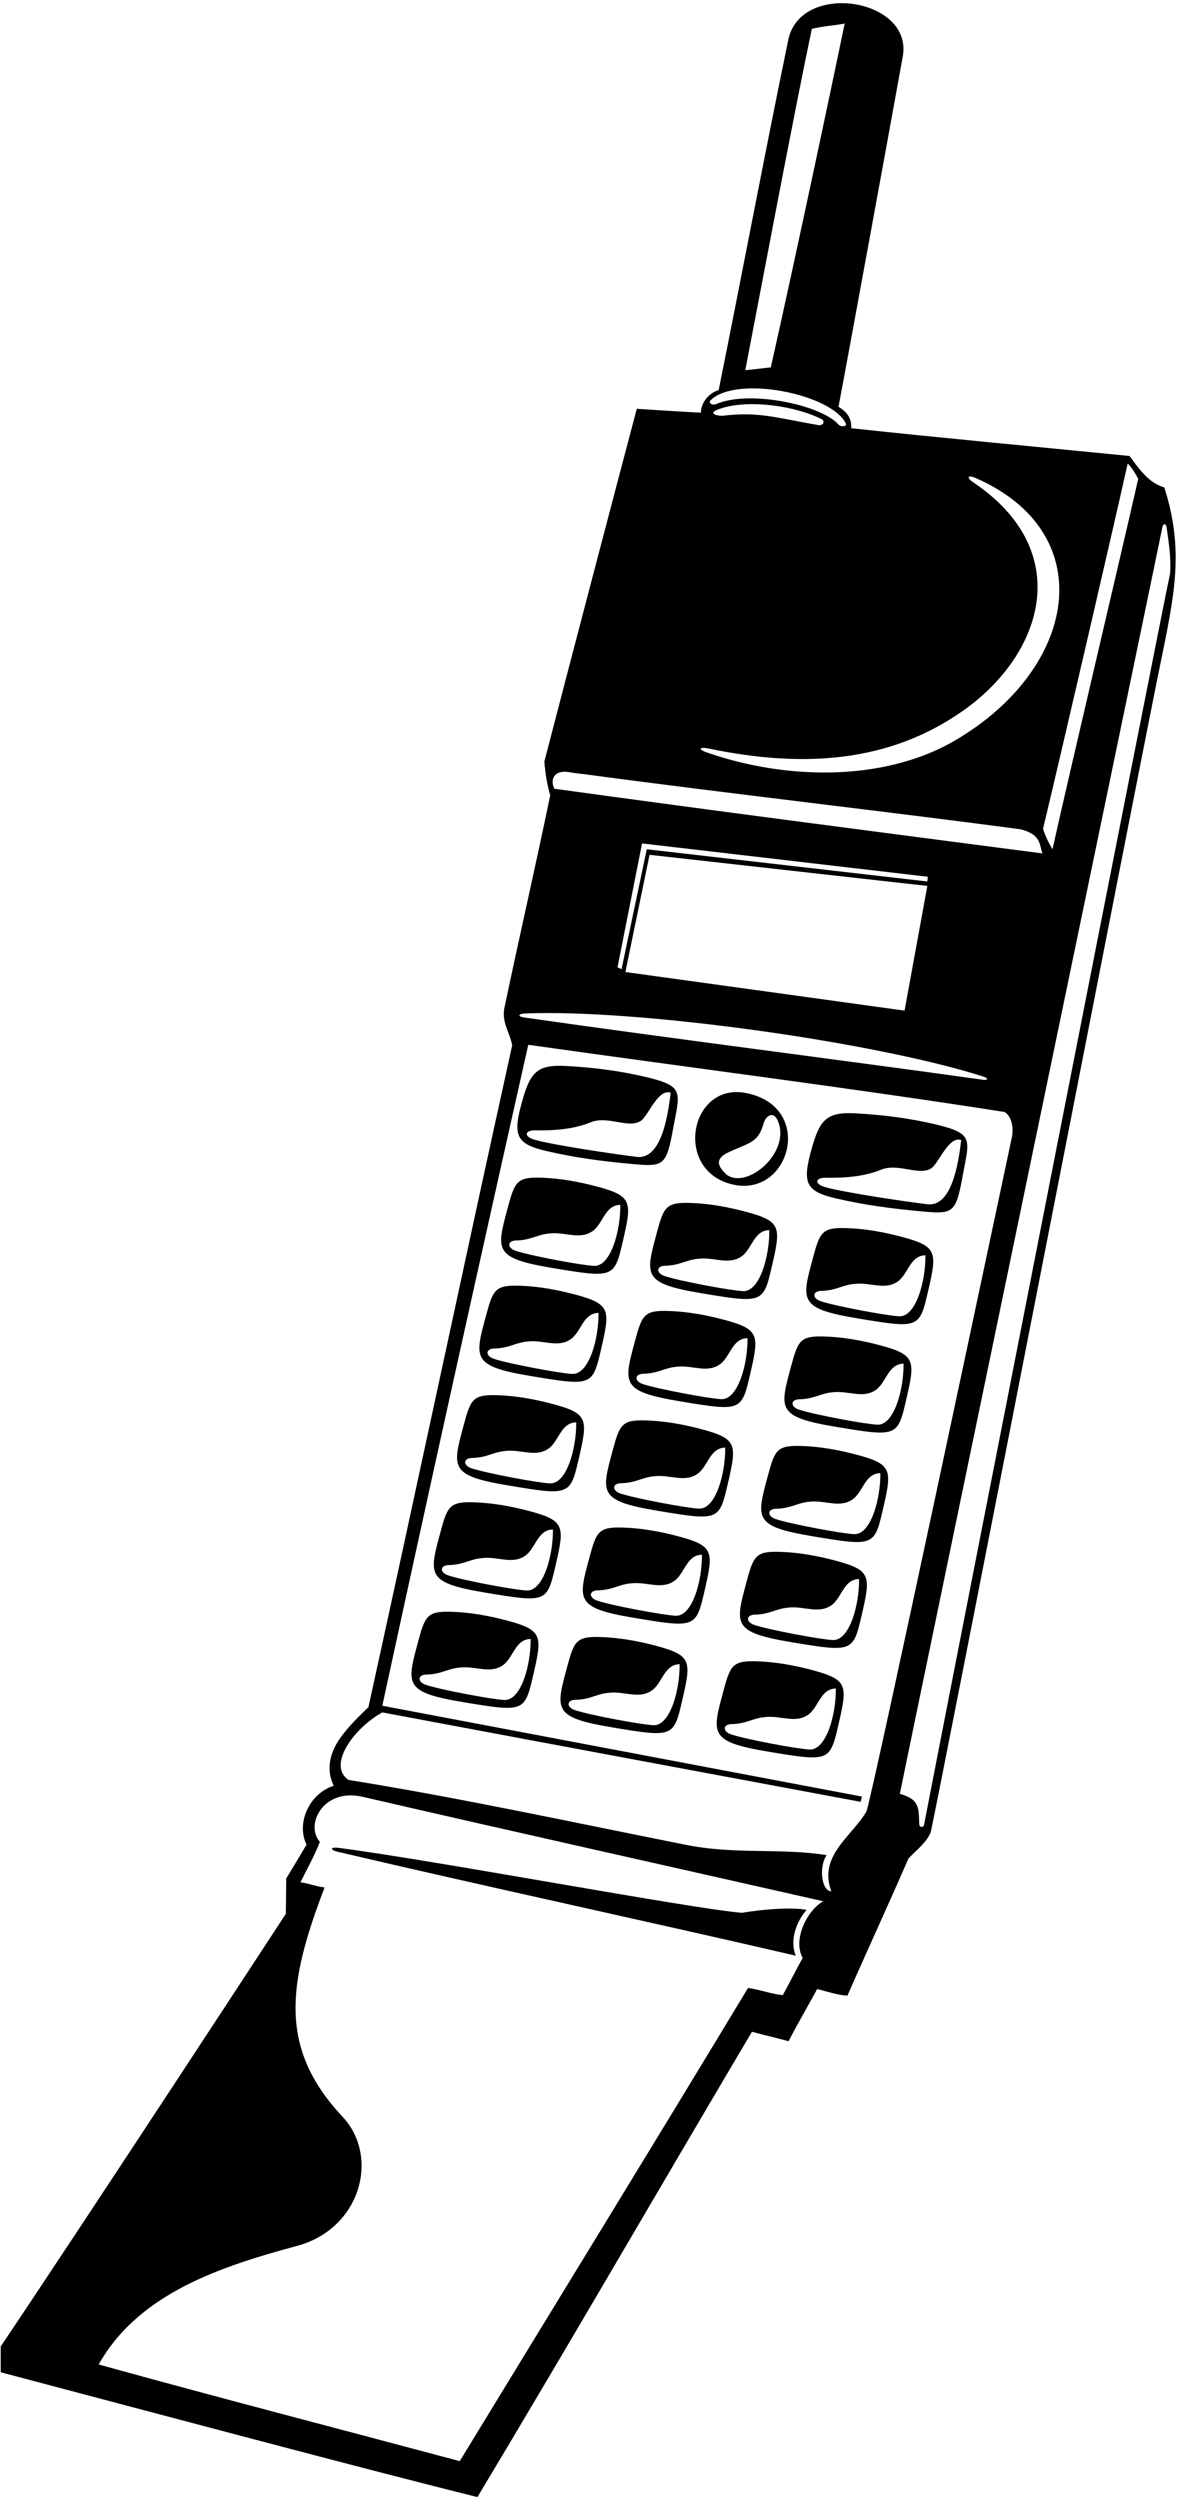 <?xml version="1.0" encoding="UTF-8"?>
<svg xmlns="http://www.w3.org/2000/svg" xmlns:xlink="http://www.w3.org/1999/xlink" width="311pt" height="659pt" viewBox="0 0 311 659" version="1.1">
<g id="surface1">
<path style=" stroke:none;fill-rule:nonzero;fill:rgb(0%,0%,0%);fill-opacity:1;" d="M 307.125 128.469 C 303.465 127.422 301.047 124.527 297.977 120.195 C 273.723 117.777 249.516 115.551 224.555 112.875 C 224.703 110.238 223.348 108.484 221.188 107.238 C 224.141 91.504 233.898 38.359 238.121 14.977 C 241.035 -0.504 210.945 -5.18 207.895 10.684 C 201.578 41.262 195.992 70.984 189.566 102.848 C 187.355 103.402 184.918 105.844 184.883 108.773 C 179.242 108.484 173.609 108.117 167.973 107.75 C 161.379 132.648 150.074 175.754 143.594 200.715 C 143.816 203.789 144.328 206.789 145.133 209.645 C 141.387 227.805 137.082 246.465 133.199 264.984 C 132.051 269.32 134.445 271.867 135.105 275.527 C 122.293 333.574 109.965 391.855 97.188 449.965 C 94.414 452.609 91.902 455.133 89.859 457.941 C 87.035 461.84 85.898 466.406 88.035 470.68 C 81.414 472.816 78.125 480.723 80.863 486.199 C 79.137 489.141 75.504 495.129 75.504 495.129 L 75.402 504.438 C 75.402 504.438 25.117 581.367 0.195 618.473 C 0.195 620.742 0.195 623.012 0.195 625.281 C 41.48 636.188 94.48 650.359 125.938 658.18 C 151.121 616.234 174.047 576.527 198.352 535.535 C 201.852 536.488 204.875 537.145 208.012 538.023 C 210.57 533.066 213.926 527.332 215.562 524.262 C 218.125 524.922 221.043 525.875 223.531 526.02 C 228.652 514.348 234.176 502.402 239.637 489.859 C 241.816 487.543 244.32 485.762 245.492 482.977 C 246.527 479.367 300.672 201.223 306.094 174.93 C 309.973 156.121 312.305 144.77 307.125 128.469 Z M 300.246 126.195 C 296.219 143.984 282.027 204.012 277.625 223.848 C 276.746 222.383 275.723 220.406 275.137 218.43 C 279.164 201.742 294.023 137.691 297.465 122.172 C 298.637 123.27 299.367 124.66 300.246 126.195 Z M 214.16 7.613 C 216.789 6.93 219.945 6.734 222.801 6.223 C 219.777 20.957 209.914 67.562 203.328 96.844 C 201.133 97.031 199.312 97.332 196.594 97.574 C 200.461 77.539 209.926 27.355 214.16 7.613 Z M 187.43 105.516 C 194.289 98.766 219.418 103.855 223.125 111.648 C 223.512 112.461 221.77 112.598 221.18 111.91 C 216.746 106.77 197.727 102.672 188.863 106.52 C 187.871 106.949 186.762 106.176 187.43 105.516 Z M 215.84 112.047 C 204.453 110.055 200.117 108.477 190.809 109.566 C 189.539 109.715 186.93 109.141 188.84 108.156 C 196.023 105.008 209.316 106.777 216.672 110.453 C 217.773 111.008 217.145 112.277 215.84 112.047 Z M 186.918 197.297 C 211.996 202.52 234.582 200.98 253.984 187.371 C 275.203 172.484 283.766 145.266 256.656 127.078 C 254.848 125.863 255.273 125.086 257.305 125.973 C 289.781 140.098 284.73 174.797 253.66 194.117 C 234.645 206.203 207.734 205.789 186.363 198.297 C 184.043 197.484 184.496 196.793 186.918 197.297 Z M 149.844 203.48 C 151.152 203.66 152.453 203.938 153.77 204.012 C 190.664 208.988 237.934 214.371 269.32 218.609 C 274.703 220.02 274.113 222.676 274.992 224.945 C 231.801 219.309 189.246 213.82 146.207 207.891 C 144.996 205.266 146.352 202.992 149.844 203.48 Z M 170.605 223.848 L 163.945 255.469 L 162.891 254.965 L 169.363 222.309 L 244.746 231.094 L 244.613 232.34 Z M 244.613 233.512 L 238.609 266.379 L 164.969 256.203 L 171.34 225.312 Z M 138.426 267.137 C 167.926 265.902 230.352 274.535 259.23 283.715 C 260.805 284.215 260.68 284.801 259.184 284.59 C 220.477 279.184 177.258 273.766 138.172 268.172 C 136.559 267.938 136.613 267.211 138.426 267.137 Z M 211.746 516.066 C 209.73 519.629 208.379 522.508 206.477 525.875 C 203.473 525.582 200.777 524.504 197.324 523.973 C 172.875 564.449 146.816 606.836 121.27 648.703 C 89.5 640.215 57.512 631.941 26.035 623.23 C 36.648 604.344 58.535 597.316 78.594 591.902 C 95.113 587.32 100.266 568.484 90.328 557.891 C 73.277 539.707 76 522.648 85.621 497.488 C 83.426 497.27 81.449 496.375 79.254 496.152 C 80.902 492.781 82.984 489.129 84.375 485.469 C 80.395 480.988 85.258 471.199 95.625 473.594 C 135.957 482.906 176.629 491.949 217.164 501.133 C 212.82 503.547 209.066 511.375 211.746 516.066 Z M 219.285 498.496 C 216.871 498.57 215.824 492.379 218.039 488.98 C 205.816 487.004 193.863 488.922 180.637 486.199 C 151.137 480.344 121.855 473.973 91.914 469.145 C 86.301 465.336 93.215 455.574 100.848 451.355 C 142.938 459.262 227.047 474.926 227.047 474.926 L 227.34 473.535 C 227.34 473.535 143.012 457.578 100.848 449.598 C 113.344 391.934 126.246 333.648 139.352 275.383 C 181.223 281.309 223.75 286.652 264.965 293.094 C 266.859 294.129 267.469 297.383 266.867 299.977 C 263.426 316.078 230.926 469.656 228.582 477.414 C 224.773 484.004 215.77 489.129 219.285 498.496 Z M 243.746 481.004 C 243.598 481.781 242.496 481.719 242.477 480.789 C 242.363 476.004 242.301 474.281 237.367 472.805 C 240.887 455.336 304.777 148.098 306.609 139.004 C 306.828 137.922 307.562 137.887 307.723 138.984 C 308.316 143.039 308.953 147.203 308.645 151.191 C 306.914 158.711 250.656 445.07 243.746 481.004 "/>
<path style=" stroke:none;fill-rule:nonzero;fill:rgb(0%,0%,0%);fill-opacity:1;" d="M 193.453 312.246 C 208.504 315.535 215.027 291.625 196.738 288.09 C 181.902 285.219 177.516 308.766 193.453 312.246 Z M 192.078 303.762 C 197.621 301.137 199.941 301.34 201.41 296.168 C 202.043 293.941 204.078 292.746 205.215 295.512 C 208.648 303.914 196.922 313.652 191.629 309.582 C 189.027 307.184 188.766 305.328 192.078 303.762 "/>
<path style=" stroke:none;fill-rule:nonzero;fill:rgb(0%,0%,0%);fill-opacity:1;" d="M 247.117 296.445 C 240.215 294.781 233.02 293.844 225.59 293.449 C 218.074 293.051 216.25 295.133 214.137 302.652 C 211.59 311.711 212.367 313.984 220.504 315.871 C 228.16 317.652 235.242 318.582 243.496 319.328 C 251.621 320.066 252.18 319.578 254 309.594 C 255.664 300.48 256.992 298.828 247.117 296.445 Z M 244.328 317.371 C 240.16 316.898 222.285 314.305 217.449 312.836 C 214.844 312.039 214.973 310.383 217.855 310.43 C 223.449 310.516 228.227 309.988 232.293 308.363 C 236.969 306.328 242.664 310.27 245.918 307.754 C 247.895 305.922 250.391 299.414 253.543 300.488 C 252.828 306.734 251 318.527 244.328 317.371 "/>
<path style=" stroke:none;fill-rule:nonzero;fill:rgb(0%,0%,0%);fill-opacity:1;" d="M 238.031 326.051 C 233.277 324.773 228.262 323.859 223.352 323.703 C 216.812 323.492 216.285 324.73 214.414 331.656 C 211.383 342.902 210.691 344.914 226.379 347.527 C 242.406 350.199 242.555 350.113 244.809 340.355 C 247.184 330.078 247.328 328.551 238.031 326.051 Z M 237.176 346.949 C 233.941 346.801 220.398 344.273 216.488 342.969 C 214.234 342.215 214.246 340.297 216.633 340.25 C 220.582 340.172 222.219 338.66 225.434 338.406 C 229.68 337.895 233.668 340.348 237.184 337.496 C 239.672 335.297 240.242 330.934 244.109 330.867 C 244.203 337.508 241.652 347.148 237.176 346.949 "/>
<path style=" stroke:none;fill-rule:nonzero;fill:rgb(0%,0%,0%);fill-opacity:1;" d="M 89.047 488.082 C 128.121 497.258 171.078 506.469 209.914 515.48 C 208.23 511.453 210.062 506.477 212.77 503.402 C 208.652 502.629 201.141 503.254 195.695 504.176 C 182.215 503.074 114.254 490.27 89.273 487.051 C 87.113 486.77 86.961 487.59 89.047 488.082 "/>
<path style=" stroke:none;fill-rule:nonzero;fill:rgb(0%,0%,0%);fill-opacity:1;" d="M 144.133 303.387 C 151.785 305.164 158.867 306.098 167.121 306.844 C 175.25 307.582 175.805 307.094 177.629 297.105 C 179.293 287.996 180.621 286.344 170.746 283.961 C 163.844 282.297 156.645 281.355 149.215 280.965 C 141.699 280.566 139.879 282.648 137.766 290.164 C 135.215 299.227 135.992 301.496 144.133 303.387 Z M 141.215 297.941 C 146.812 298.031 151.59 297.504 155.656 295.879 C 160.332 293.844 166.027 297.785 169.281 295.266 C 171.258 293.438 173.754 286.93 176.906 288.004 C 176.191 294.25 174.363 306.043 167.691 304.887 C 163.523 304.41 145.648 301.82 140.812 300.348 C 138.207 299.555 138.336 297.898 141.215 297.941 "/>
<path style=" stroke:none;fill-rule:nonzero;fill:rgb(0%,0%,0%);fill-opacity:1;" d="M 145.887 334.246 C 161.918 336.914 162.066 336.828 164.32 327.074 C 166.691 316.797 166.84 315.266 157.543 312.766 C 152.789 311.488 147.773 310.574 142.863 310.418 C 136.324 310.207 135.797 311.445 133.926 318.371 C 130.895 329.621 130.203 331.633 145.887 334.246 Z M 136.145 326.965 C 140.094 326.887 141.73 325.375 144.945 325.121 C 149.191 324.609 153.18 327.066 156.695 324.211 C 159.184 322.016 159.754 317.648 163.621 317.582 C 163.715 324.223 161.164 333.863 156.688 333.664 C 153.453 333.516 139.91 330.988 136 329.684 C 133.746 328.93 133.758 327.012 136.145 326.965 "/>
<path style=" stroke:none;fill-rule:nonzero;fill:rgb(0%,0%,0%);fill-opacity:1;" d="M 173.23 325.027 C 170.195 336.273 169.508 338.285 185.191 340.898 C 201.223 343.57 201.367 343.484 203.621 333.727 C 205.996 323.449 206.141 321.922 196.848 319.422 C 192.09 318.145 187.078 317.23 182.164 317.074 C 175.629 316.863 175.098 318.102 173.23 325.027 Z M 184.25 331.777 C 188.496 331.266 192.484 333.719 195.996 330.863 C 198.484 328.668 199.055 324.301 202.926 324.238 C 203.02 330.879 200.465 340.52 195.988 340.316 C 192.758 340.172 179.215 337.645 175.305 336.336 C 173.051 335.586 173.062 333.664 175.449 333.621 C 179.395 333.543 181.035 332.027 184.25 331.777 "/>
<path style=" stroke:none;fill-rule:nonzero;fill:rgb(0%,0%,0%);fill-opacity:1;" d="M 140.145 362.719 C 156.176 365.387 156.324 365.301 158.574 355.547 C 160.949 345.27 161.094 343.734 151.801 341.238 C 147.043 339.961 142.031 339.047 137.121 338.891 C 130.582 338.68 130.055 339.918 128.184 346.844 C 125.148 358.094 124.461 360.105 140.145 362.719 Z M 130.402 355.438 C 134.348 355.359 135.988 353.848 139.203 353.594 C 143.449 353.082 147.438 355.535 150.949 352.684 C 153.441 350.484 154.008 346.121 157.879 346.055 C 157.973 352.695 155.422 362.336 150.945 362.137 C 147.711 361.988 134.164 359.461 130.258 358.152 C 128.004 357.402 128.016 355.484 130.402 355.438 "/>
<path style=" stroke:none;fill-rule:nonzero;fill:rgb(0%,0%,0%);fill-opacity:1;" d="M 197.879 362.199 C 200.254 351.922 200.398 350.391 191.105 347.895 C 186.348 346.617 181.336 345.703 176.422 345.547 C 169.887 345.336 169.355 346.57 167.488 353.496 C 164.453 364.746 163.762 366.758 179.449 369.371 C 195.48 372.043 195.625 371.953 197.879 362.199 Z M 190.246 368.789 C 187.016 368.645 173.469 366.113 169.562 364.809 C 167.309 364.059 167.32 362.137 169.703 362.094 C 173.652 362.016 175.289 360.5 178.508 360.25 C 182.754 359.738 186.742 362.191 190.254 359.336 C 192.742 357.141 193.312 352.773 197.18 352.711 C 197.273 359.352 194.723 368.992 190.246 368.789 "/>
<path style=" stroke:none;fill-rule:nonzero;fill:rgb(0%,0%,0%);fill-opacity:1;" d="M 134.258 391.57 C 150.289 394.242 150.438 394.156 152.691 384.398 C 155.062 374.121 155.211 372.594 145.914 370.094 C 141.16 368.816 136.145 367.902 131.234 367.746 C 124.695 367.535 124.168 368.773 122.297 375.699 C 119.266 386.945 118.574 388.961 134.258 391.57 Z M 124.516 384.293 C 128.465 384.215 130.102 382.703 133.316 382.449 C 137.562 381.938 141.551 384.391 145.066 381.535 C 147.555 379.34 148.121 374.977 151.992 374.91 C 152.086 381.551 149.535 391.191 145.059 390.988 C 141.824 390.844 128.281 388.312 124.371 387.012 C 122.117 386.258 122.129 384.34 124.516 384.293 "/>
<path style=" stroke:none;fill-rule:nonzero;fill:rgb(0%,0%,0%);fill-opacity:1;" d="M 170.535 374.398 C 164 374.188 163.473 375.43 161.602 382.352 C 158.566 393.602 157.879 395.613 173.562 398.227 C 189.594 400.898 189.738 400.809 191.992 391.055 C 194.367 380.777 194.512 379.246 185.219 376.75 C 180.461 375.473 175.449 374.559 170.535 374.398 Z M 191.297 381.562 C 191.391 388.203 188.84 397.848 184.363 397.645 C 181.129 397.5 167.586 394.969 163.676 393.664 C 161.422 392.91 161.434 390.992 163.82 390.945 C 167.766 390.871 169.406 389.355 172.621 389.105 C 176.867 388.594 180.855 391.047 184.367 388.191 C 186.855 385.996 187.426 381.629 191.297 381.562 "/>
<path style=" stroke:none;fill-rule:nonzero;fill:rgb(0%,0%,0%);fill-opacity:1;" d="M 232.266 354.621 C 227.508 353.344 222.496 352.434 217.586 352.273 C 211.047 352.062 210.516 353.301 208.648 360.227 C 205.613 371.477 204.922 373.488 220.609 376.102 C 236.641 378.773 236.785 378.684 239.039 368.93 C 241.414 358.652 241.559 357.121 232.266 354.621 Z M 231.406 375.52 C 228.176 375.371 214.629 372.844 210.723 371.539 C 208.469 370.785 208.48 368.867 210.863 368.82 C 214.812 368.742 216.453 367.23 219.668 366.977 C 223.91 366.465 227.902 368.922 231.414 366.066 C 233.902 363.871 234.473 359.504 238.344 359.438 C 238.438 366.078 235.883 375.723 231.406 375.52 "/>
<path style=" stroke:none;fill-rule:nonzero;fill:rgb(0%,0%,0%);fill-opacity:1;" d="M 226.141 383.477 C 221.383 382.195 216.371 381.285 211.461 381.125 C 204.922 380.914 204.391 382.152 202.523 389.078 C 199.488 400.328 198.797 402.34 214.484 404.953 C 230.516 407.625 230.66 407.535 232.914 397.781 C 235.289 387.504 235.434 385.973 226.141 383.477 Z M 225.281 404.371 C 222.051 404.227 208.504 401.695 204.598 400.391 C 202.344 399.637 202.355 397.719 204.738 397.672 C 208.688 397.598 210.328 396.082 213.543 395.828 C 217.785 395.316 221.777 397.773 225.289 394.918 C 227.777 392.723 228.348 388.355 232.219 388.289 C 232.312 394.934 229.758 404.574 225.281 404.371 "/>
<path style=" stroke:none;fill-rule:nonzero;fill:rgb(0%,0%,0%);fill-opacity:1;" d="M 220.527 411.387 C 215.773 410.105 210.758 409.195 205.848 409.035 C 199.309 408.824 198.781 410.062 196.914 416.988 C 193.879 428.238 193.188 430.25 208.871 432.863 C 224.902 435.531 225.051 435.445 227.305 425.691 C 229.68 415.414 229.824 413.883 220.527 411.387 Z M 219.672 432.281 C 216.438 432.137 202.895 429.605 198.984 428.301 C 196.73 427.547 196.742 425.629 199.129 425.582 C 203.078 425.504 204.715 423.992 207.93 423.738 C 212.176 423.227 216.164 425.684 219.68 422.828 C 222.168 420.633 222.738 416.266 226.605 416.199 C 226.699 422.84 224.148 432.484 219.672 432.281 "/>
<path style=" stroke:none;fill-rule:nonzero;fill:rgb(0%,0%,0%);fill-opacity:1;" d="M 214.402 440.238 C 209.648 438.961 204.633 438.047 199.723 437.887 C 193.184 437.676 192.656 438.914 190.789 445.84 C 187.754 457.09 187.062 459.102 202.746 461.715 C 218.777 464.387 218.926 464.297 221.18 454.543 C 223.555 444.266 223.699 442.734 214.402 440.238 Z M 213.547 461.133 C 210.312 460.988 196.77 458.457 192.859 457.152 C 190.605 456.398 190.617 454.48 193.004 454.434 C 196.953 454.355 198.59 452.844 201.805 452.594 C 206.051 452.078 210.039 454.535 213.555 451.68 C 216.043 449.484 216.613 445.117 220.48 445.055 C 220.574 451.691 218.023 461.336 213.547 461.133 "/>
<path style=" stroke:none;fill-rule:nonzero;fill:rgb(0%,0%,0%);fill-opacity:1;" d="M 139.773 398.324 C 135.02 397.047 130.004 396.137 125.094 395.977 C 118.559 395.766 118.027 397.004 116.16 403.93 C 113.125 415.18 112.434 417.191 128.121 419.805 C 144.152 422.473 144.297 422.387 146.551 412.633 C 148.926 402.355 149.07 400.824 139.773 398.324 Z M 138.918 419.223 C 135.688 419.074 122.141 416.547 118.23 415.242 C 115.977 414.488 115.992 412.57 118.375 412.523 C 122.324 412.445 123.965 410.934 127.176 410.68 C 131.422 410.168 135.414 412.625 138.926 409.77 C 141.414 407.574 141.984 403.207 145.852 403.141 C 145.945 409.781 143.395 419.426 138.918 419.223 "/>
<path style=" stroke:none;fill-rule:nonzero;fill:rgb(0%,0%,0%);fill-opacity:1;" d="M 179.078 404.98 C 174.324 403.703 169.309 402.789 164.398 402.633 C 157.859 402.422 157.332 403.66 155.465 410.586 C 152.43 421.836 151.738 423.848 167.422 426.461 C 183.453 429.129 183.602 429.043 185.855 419.285 C 188.23 409.012 188.375 407.48 179.078 404.98 Z M 178.223 425.879 C 174.988 425.73 161.445 423.203 157.535 421.895 C 155.281 421.145 155.293 419.227 157.68 419.18 C 161.629 419.102 163.266 417.59 166.48 417.336 C 170.727 416.824 174.715 419.277 178.23 416.426 C 180.719 414.227 181.289 409.859 185.156 409.797 C 185.25 416.438 182.699 426.078 178.223 425.879 "/>
<path style=" stroke:none;fill-rule:nonzero;fill:rgb(0%,0%,0%);fill-opacity:1;" d="M 133.891 427.18 C 129.133 425.902 124.117 424.992 119.211 424.832 C 112.672 424.621 112.141 425.859 110.273 432.785 C 107.238 444.035 106.547 446.047 122.234 448.66 C 138.266 451.328 138.41 451.242 140.664 441.488 C 143.039 431.211 143.184 429.68 133.891 427.18 Z M 133.031 448.078 C 129.801 447.93 116.254 445.402 112.348 444.098 C 110.094 443.344 110.105 441.426 112.488 441.379 C 116.438 441.301 118.078 439.789 121.289 439.535 C 125.535 439.023 129.527 441.48 133.039 438.625 C 135.527 436.43 136.098 432.062 139.969 431.996 C 140.059 438.637 137.508 448.281 133.031 448.078 "/>
<path style=" stroke:none;fill-rule:nonzero;fill:rgb(0%,0%,0%);fill-opacity:1;" d="M 173.191 433.836 C 168.438 432.559 163.422 431.645 158.512 431.488 C 151.977 431.277 151.445 432.516 149.578 439.441 C 146.543 450.688 145.852 452.699 161.539 455.312 C 177.57 457.984 177.715 457.898 179.969 448.141 C 182.344 437.863 182.488 436.336 173.191 433.836 Z M 172.336 454.73 C 169.105 454.586 155.559 452.059 151.648 450.754 C 149.395 450 149.41 448.078 151.793 448.035 C 155.742 447.957 157.379 446.441 160.594 446.191 C 164.84 445.68 168.828 448.133 172.344 445.277 C 174.832 443.082 175.402 438.719 179.27 438.652 C 179.363 445.293 176.812 454.934 172.336 454.73 "/>
</g>
</svg>
